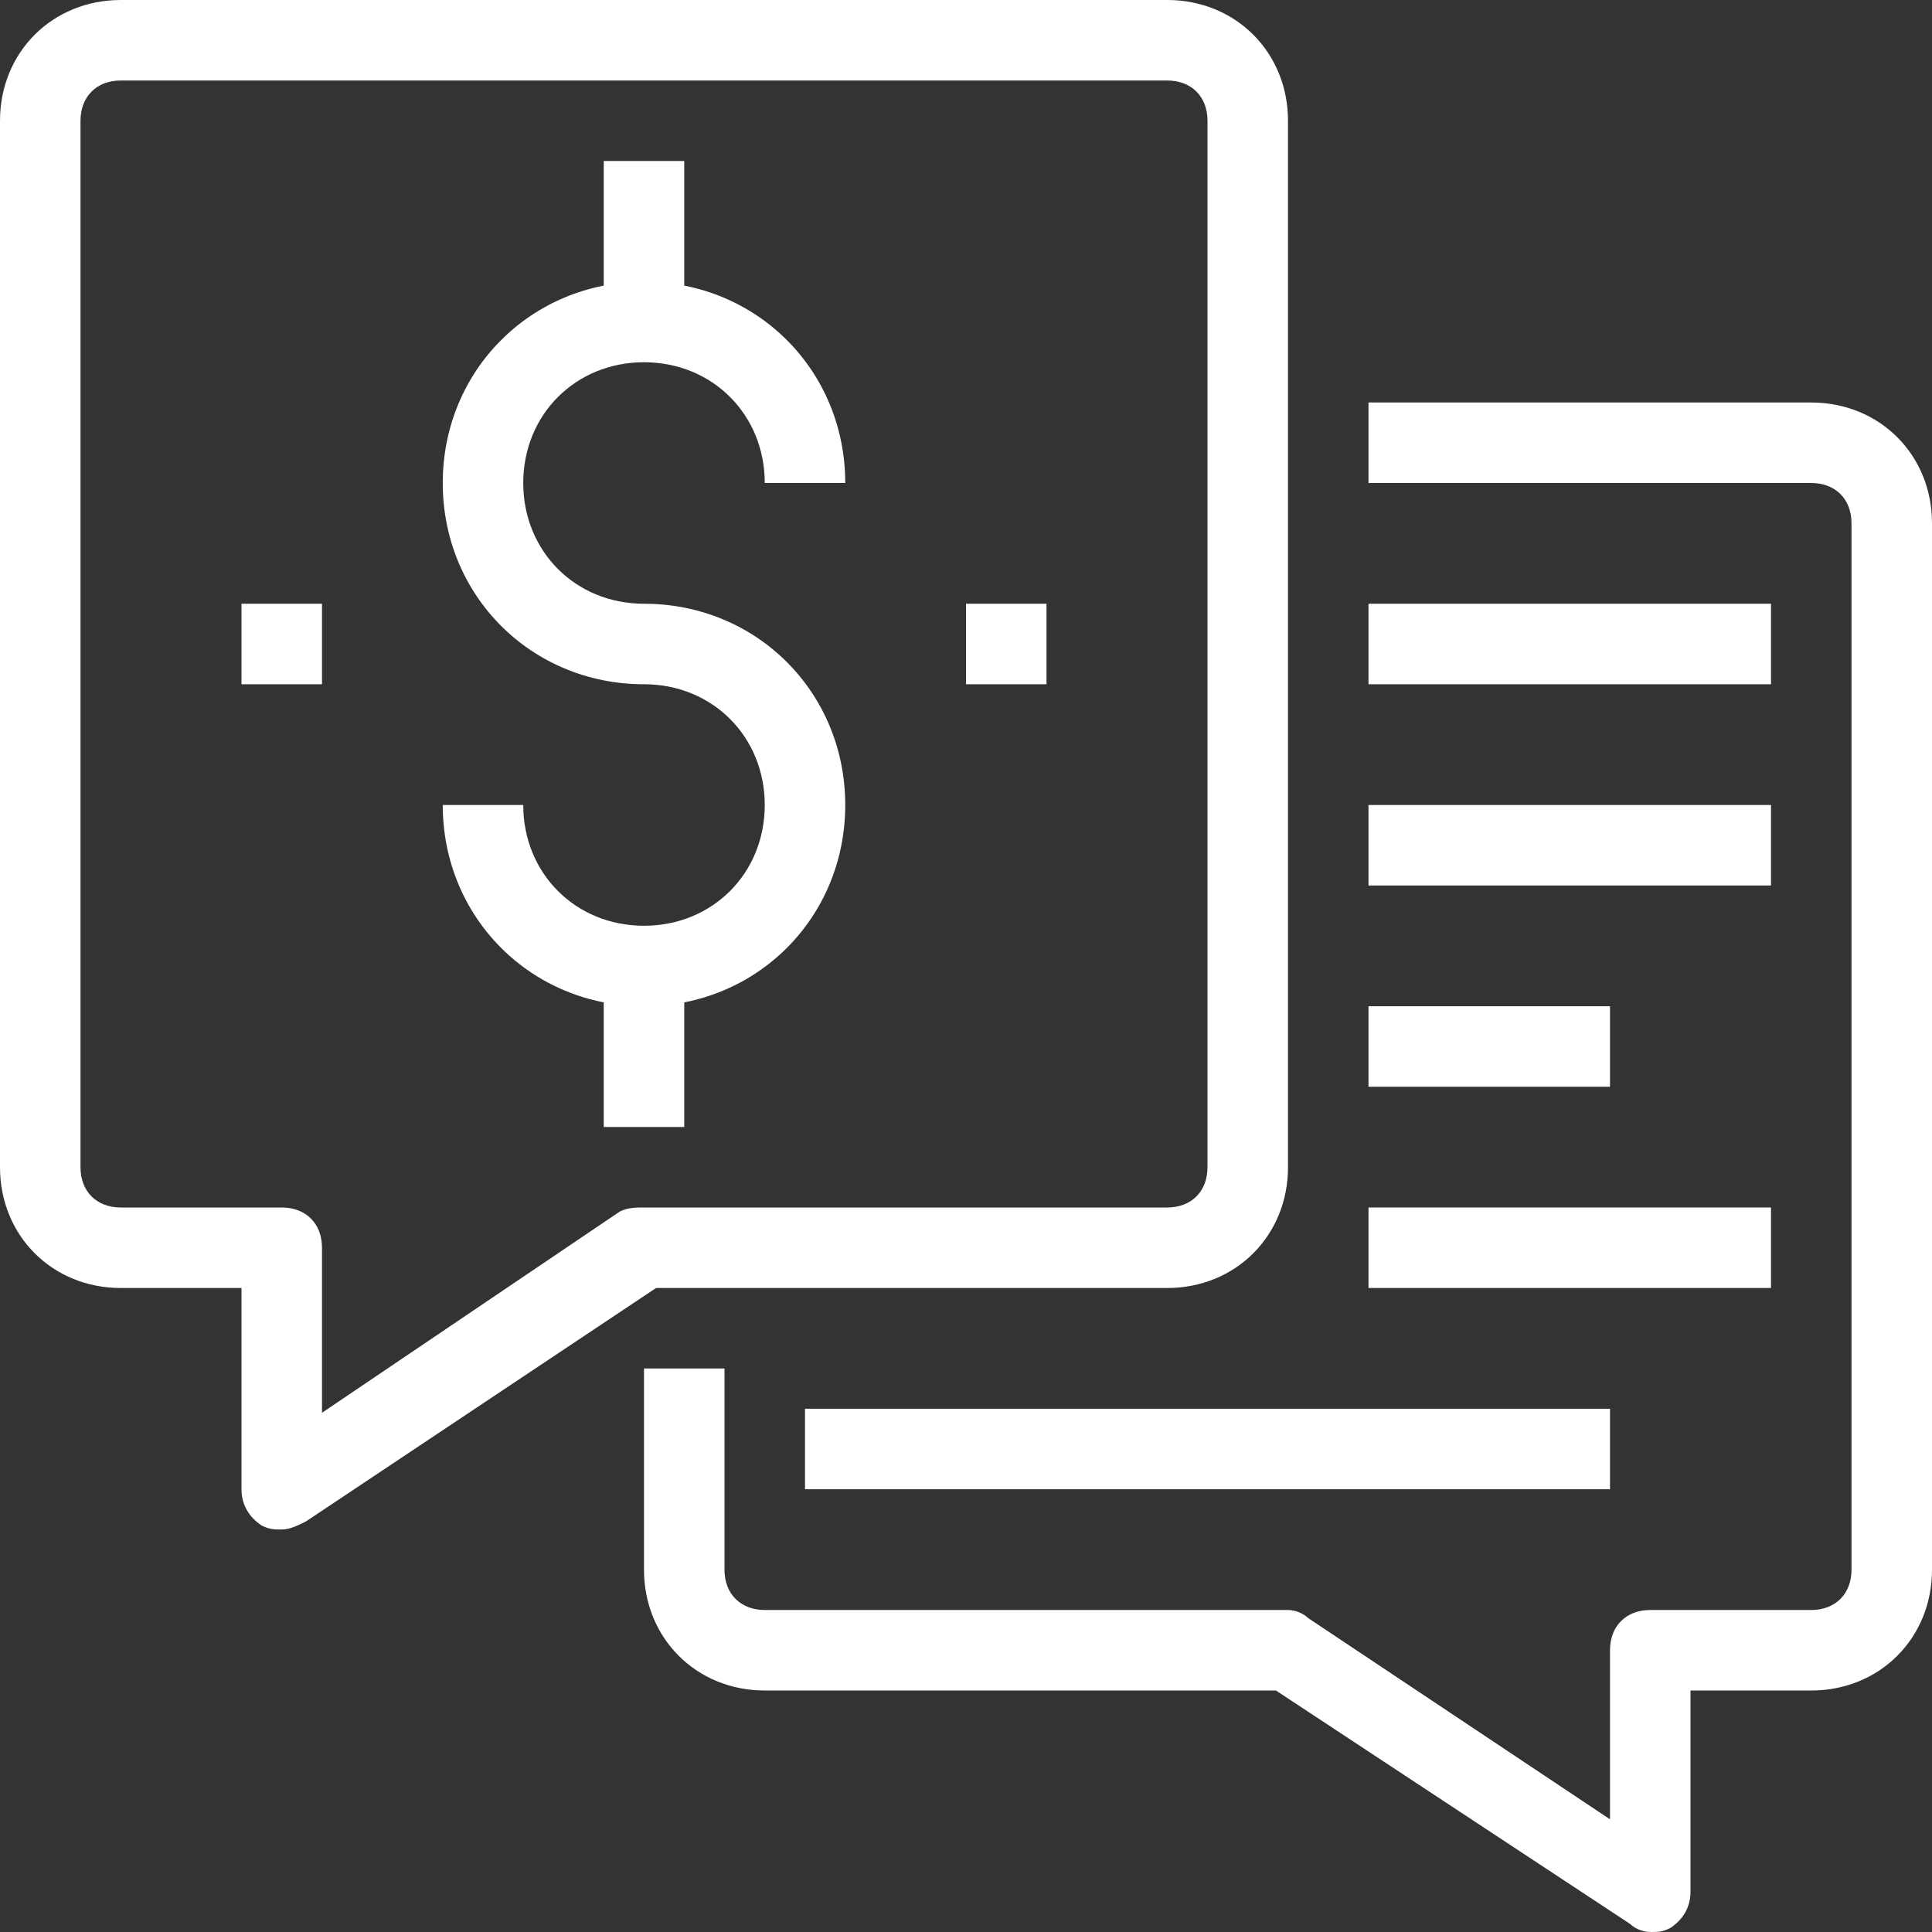 <?xml version="1.0" encoding="utf-8"?>
<!-- Generator: Adobe Illustrator 24.0.1, SVG Export Plug-In . SVG Version: 6.00 Build 0)  -->
<svg version="1.1" id="Layer_1" xmlns="http://www.w3.org/2000/svg" xmlns:xlink="http://www.w3.org/1999/xlink" x="0px" y="0px"
	 viewBox="0 0 48 48" style="enable-background:new 0 0 48 48;" xml:space="preserve">
<rect x="0" y="0" width="48" height="48" fill="#333333" stroke="none"/>
<style type="text/css">
	.st0{fill:#FFFFFF;}
</style>
<title>Asset 20ldpi</title>
<g id="Layer_2_1_">
	<g id="layer_1-2">
		<path class="st0" d="M41,48c-0.2,0-0.4-0.1-0.5-0.2L31.7,42H19c-1.7,0-3-1.3-3-3v-5h2v5c0,0.6,0.4,1,1,1h13c0.2,0,0.4,0.1,0.5,0.2
			l7.5,5V41c0-0.6,0.4-1,1-1h4c0.6,0,1-0.4,1-1V13c0-0.6-0.4-1-1-1H34v-2h11c1.7,0,3,1.3,3,3v26c0,1.7-1.3,3-3,3h-3v5
			c0,0.4-0.2,0.7-0.5,0.9C41.3,48,41.2,48,41,48z"/>
		<path class="st0" d="M7,38c-0.2,0-0.3,0-0.5-0.1C6.2,37.7,6,37.4,6,37v-5H3c-1.7,0-3-1.3-3-3l0,0V3c0-1.7,1.3-3,3-3h26
			c1.7,0,3,1.3,3,3v26c0,1.7-1.3,3-3,3l0,0H16.3l-8.7,5.8C7.4,37.9,7.2,38,7,38z M3,2C2.4,2,2,2.4,2,3v26c0,0.6,0.4,1,1,1h4
			c0.6,0,1,0.4,1,1v4.1l7.4-5C15.6,30,15.8,30,16,30h13c0.6,0,1-0.4,1-1V3c0-0.6-0.4-1-1-1H3z"/>
		<rect x="34" y="20" class="st0" width="10" height="2"/>
		<rect x="34" y="15" class="st0" width="10" height="2"/>
		<rect x="34" y="25" class="st0" width="6" height="2"/>
		<rect x="34" y="30" class="st0" width="10" height="2"/>
		<rect x="20" y="35" class="st0" width="20" height="2"/>
		<path class="st0" d="M16,25c-2.8,0-5-2.2-5-5h2c0,1.7,1.3,3,3,3s3-1.3,3-3s-1.3-3-3-3c-2.8,0-5-2.2-5-5s2.2-5,5-5s5,2.2,5,5h-2
			c0-1.7-1.3-3-3-3s-3,1.3-3,3s1.3,3,3,3c2.8,0,5,2.2,5,5S18.8,25,16,25z"/>
		<rect x="15" y="24" class="st0" width="2" height="4"/>
		<rect x="15" y="4" class="st0" width="2" height="4"/>
		<rect x="24" y="15" class="st0" width="2" height="2"/>
		<rect x="6" y="15" class="st0" width="2" height="2"/>
	</g>
</g>
</svg>
